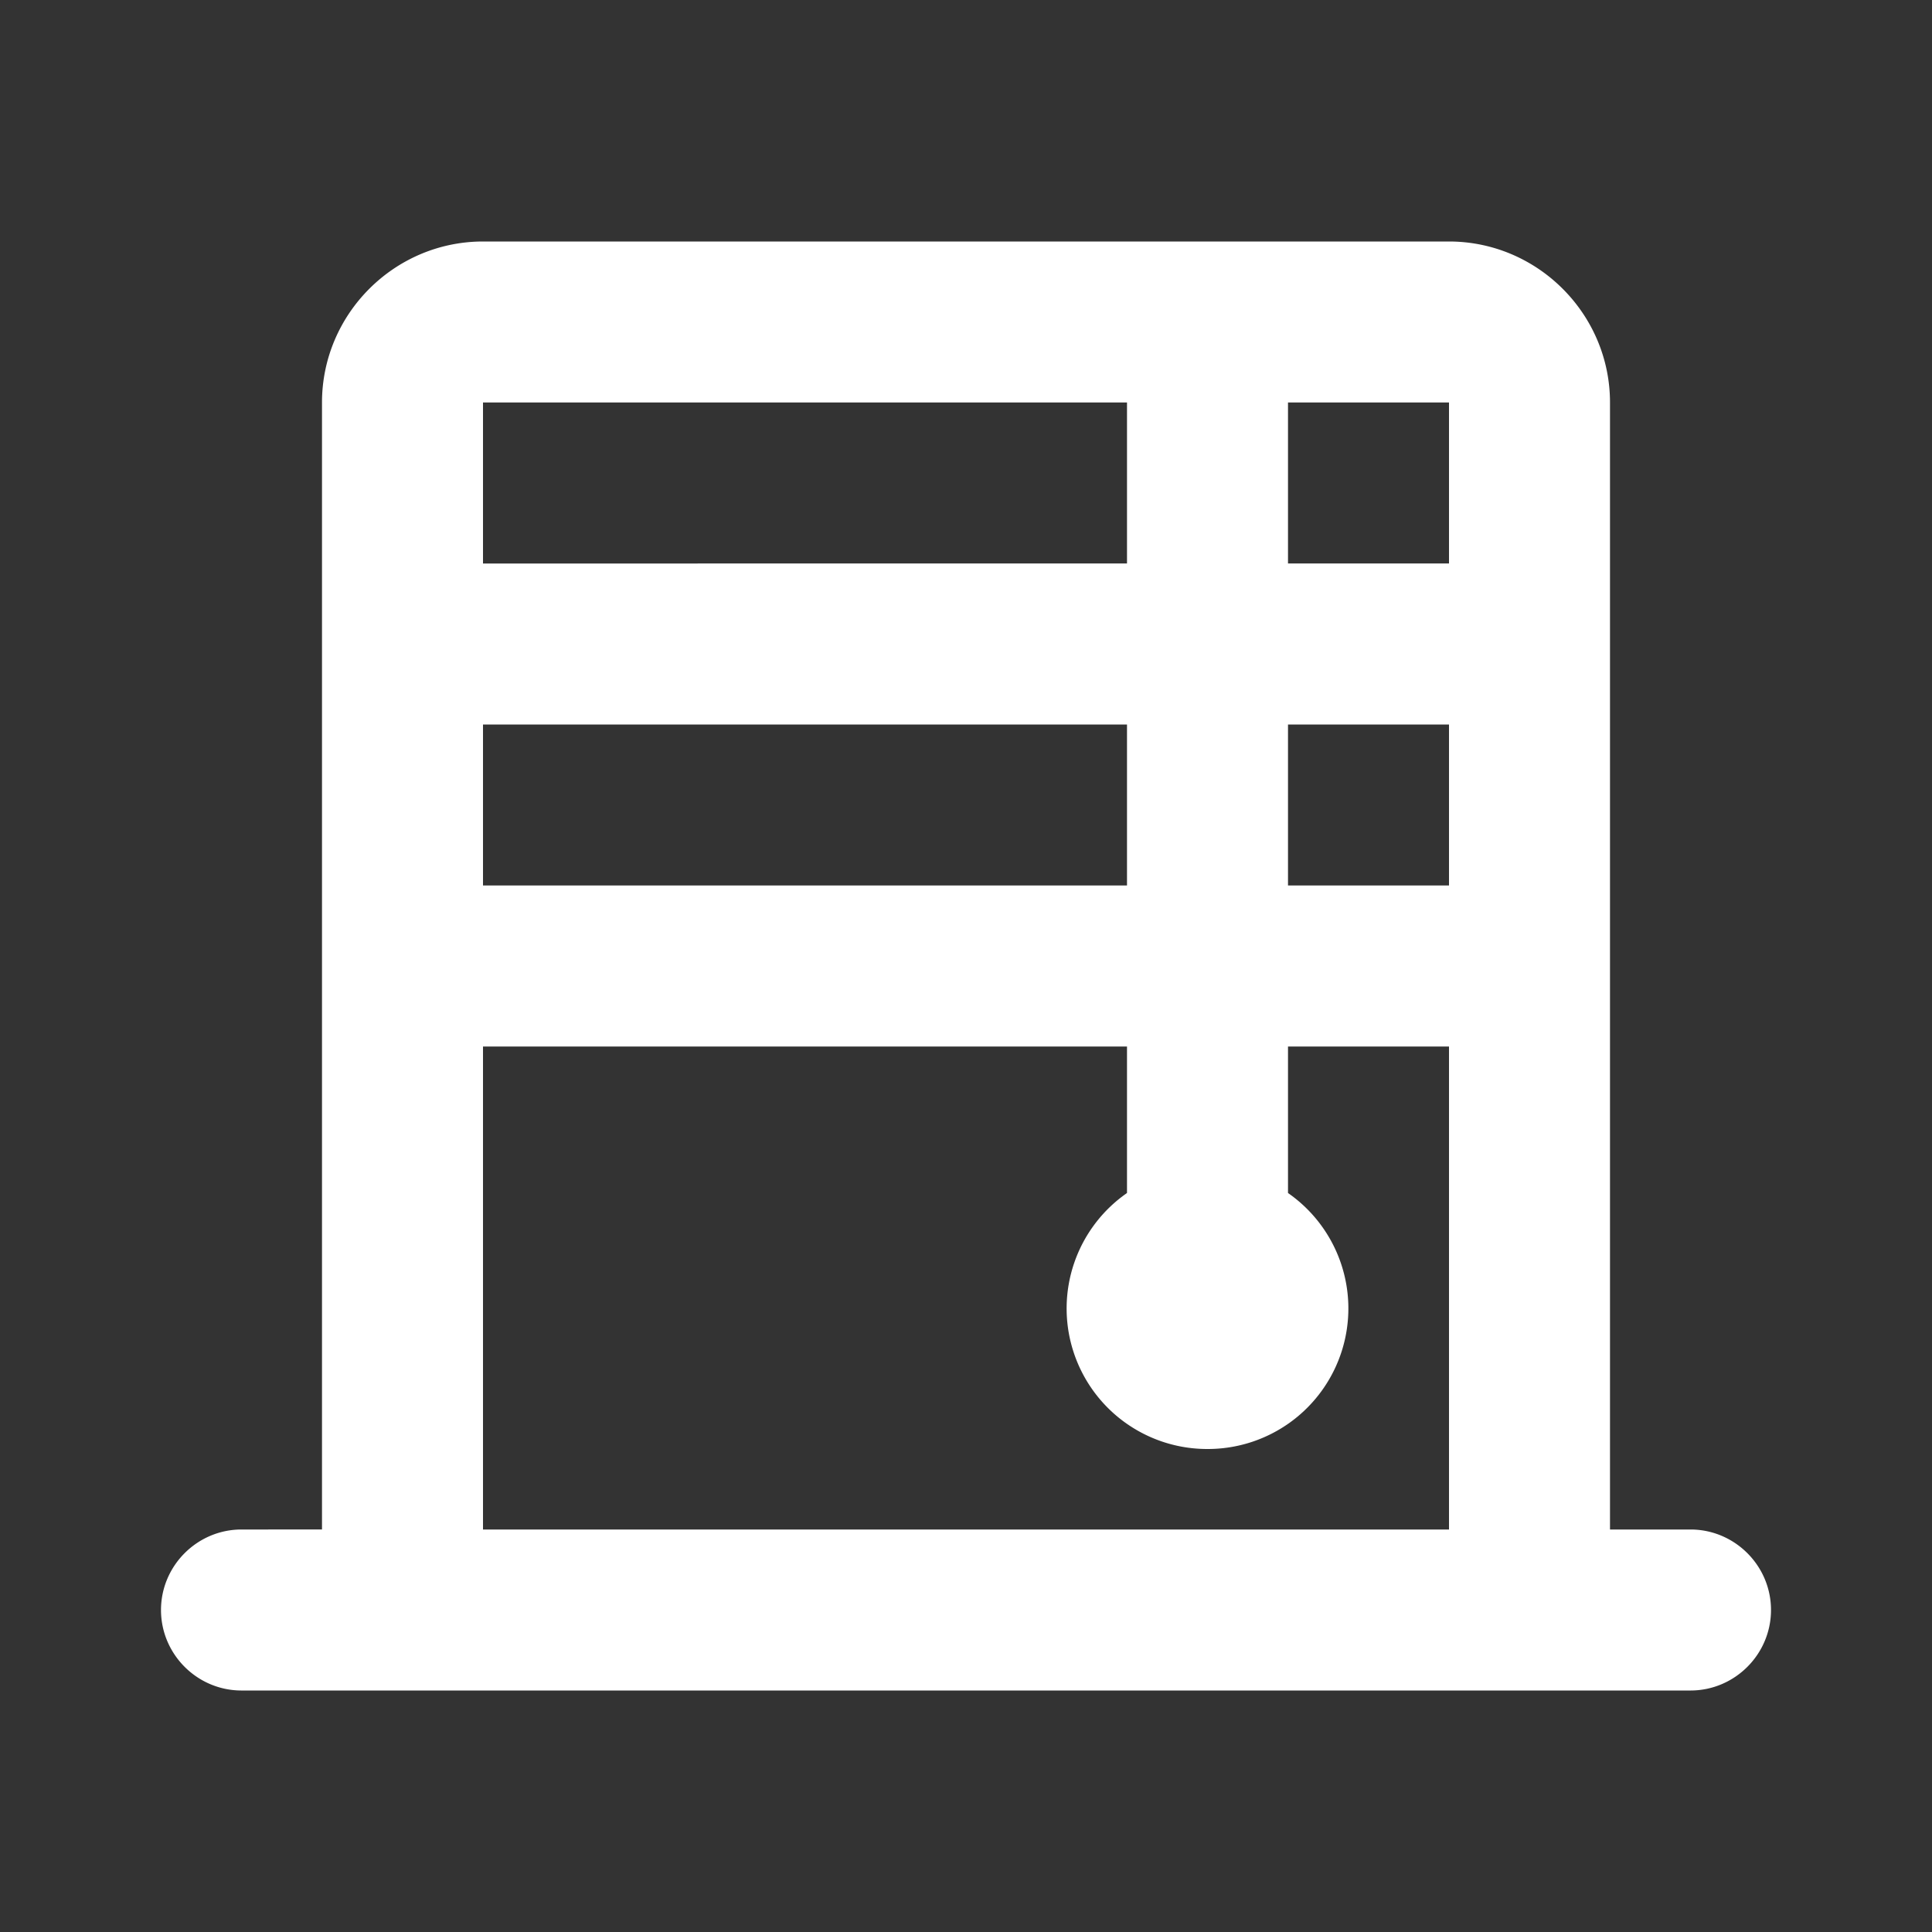 <ns0:svg xmlns:ns0="http://www.w3.org/2000/svg" width="100" height="100" viewBox="0 0 24 24" fill="#ffffff"><ns0:rect x="0" y="0" width="24" height="24" fill="#333333" stroke="none"/><ns0:path d="M20 19V5c0-1.1-.9-2-2-2H6c-1.1 0-2 .9-2 2v14H3c-.55 0-1 .45-1 1s.45 1 1 1h18c.55 0 1-.45 1-1s-.45-1-1-1h-1zM16 9h2v2h-2V9zm-2 2H6V9h8v2zm4-4h-2V5h2v2zm-4-2v2H6V5h8zM6 19v-6h8v1.82A1.746 1.746 0 0 0 15 18a1.746 1.746 0 0 0 1-3.18V13h2v6H6z" /></ns0:svg>